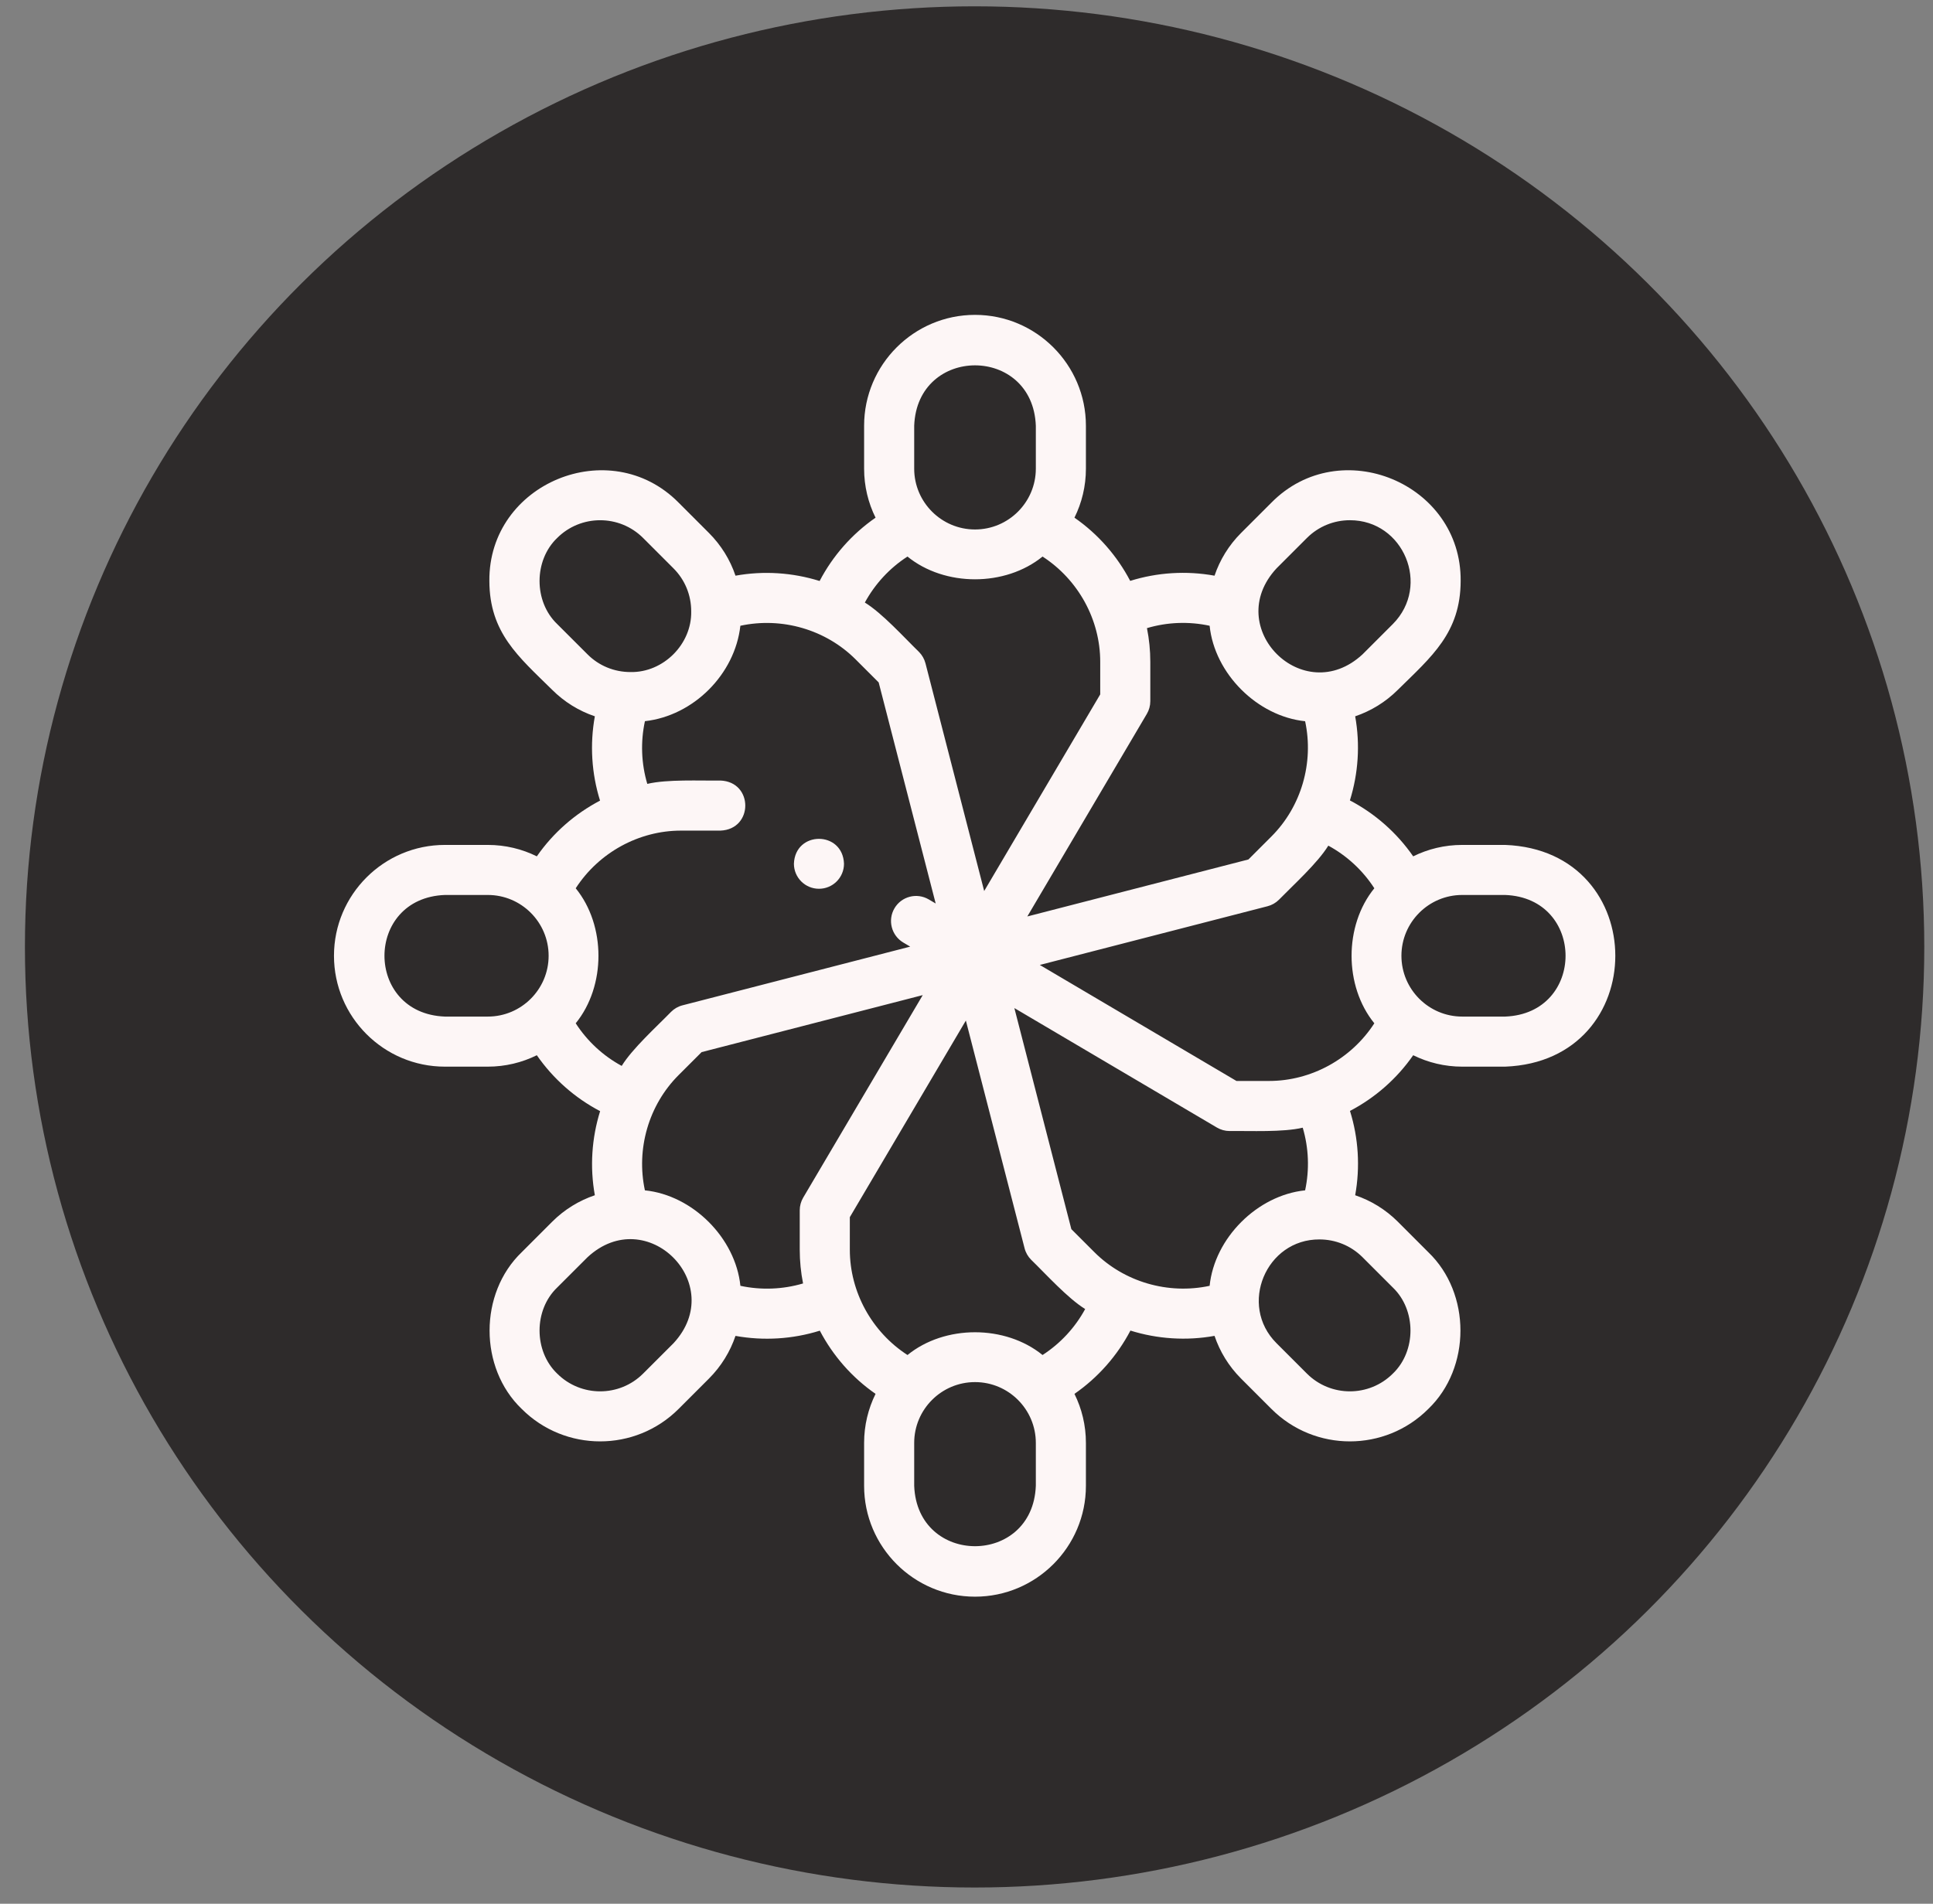 <svg width="67" height="66" viewBox="0 0 67 66" fill="none" xmlns="http://www.w3.org/2000/svg">
<rect x="0" y="0" width="67" height="66" fill="#808080" stroke="none"/>
<ellipse cx="33.781" cy="32.828" rx="32.917" ry="32.609" fill="#2E2B2B"/>
<g clip-path="url(#clip0_519_20)">
<path d="M52.17 29.292H50.682C50.073 29.292 49.496 29.434 48.983 29.688C48.418 28.873 47.662 28.206 46.789 27.749C47.08 26.816 47.149 25.814 46.972 24.833C47.514 24.65 48.023 24.343 48.454 23.912C49.623 22.76 50.623 21.938 50.628 20.142C50.659 16.752 46.45 15.014 44.07 17.424C44.07 17.424 43.018 18.476 43.018 18.476C42.587 18.907 42.28 19.416 42.097 19.958C41.121 19.781 40.115 19.844 39.174 20.138C38.721 19.273 38.061 18.515 37.242 17.947C37.496 17.435 37.639 16.858 37.639 16.248V14.76C37.639 12.641 35.914 10.916 33.795 10.916C31.676 10.916 29.951 12.641 29.951 14.76V16.248C29.951 16.858 30.094 17.435 30.348 17.947C29.532 18.512 28.866 19.268 28.409 20.142C27.476 19.851 26.474 19.781 25.493 19.958C25.307 19.405 24.995 18.9 24.572 18.476L23.52 17.424C21.14 15.015 16.931 16.752 16.962 20.142C16.967 21.938 17.967 22.76 19.136 23.912C19.559 24.335 20.065 24.647 20.618 24.833C20.441 25.809 20.504 26.815 20.798 27.756C19.933 28.21 19.175 28.869 18.607 29.688C18.095 29.434 17.518 29.292 16.908 29.292H15.42C13.301 29.292 11.576 31.016 11.576 33.135C11.576 35.255 13.301 36.979 15.42 36.979H16.908C17.518 36.979 18.095 36.836 18.607 36.583C19.172 37.398 19.928 38.065 20.801 38.522C20.51 39.454 20.441 40.456 20.618 41.437C20.076 41.62 19.567 41.927 19.136 42.358L18.084 43.411C16.598 44.836 16.598 47.422 18.084 48.846C19.583 50.345 22.021 50.345 23.52 48.846L24.572 47.794C25.003 47.363 25.31 46.854 25.493 46.313C26.469 46.489 27.475 46.426 28.416 46.132C28.869 46.997 29.529 47.755 30.348 48.323C30.094 48.836 29.951 49.413 29.951 50.023V51.51C29.951 53.63 31.676 55.354 33.795 55.354C35.914 55.354 37.639 53.63 37.639 51.51V50.023C37.639 49.413 37.496 48.836 37.242 48.323C38.058 47.758 38.724 47.002 39.182 46.129C40.118 46.422 41.127 46.488 42.097 46.312C42.28 46.854 42.587 47.363 43.018 47.794L44.07 48.846C45.569 50.345 48.008 50.345 49.506 48.846C50.992 47.421 50.992 44.835 49.506 43.411C49.506 43.411 48.454 42.358 48.454 42.358C48.023 41.927 47.514 41.62 46.972 41.437C47.149 40.461 47.086 39.455 46.792 38.514C47.657 38.061 48.415 37.401 48.983 36.583C49.496 36.836 50.073 36.979 50.682 36.979H52.17C57.262 36.786 57.261 29.484 52.17 29.292ZM44.246 19.704L45.298 18.652C45.709 18.241 46.248 18.035 46.788 18.035C48.65 18.032 49.599 20.302 48.279 21.633L47.227 22.685C45.178 24.584 42.346 21.753 44.246 19.704ZM39.75 24.751C39.829 24.618 39.871 24.465 39.871 24.31V22.943C39.871 22.548 39.831 22.158 39.755 21.776C40.456 21.568 41.205 21.538 41.927 21.694C42.097 23.351 43.579 24.833 45.237 25.004C45.546 26.442 45.105 27.963 44.071 28.997L43.272 29.796L35.608 31.772L39.75 24.751ZM31.687 14.76C31.793 11.968 35.797 11.968 35.903 14.76V16.248C35.903 17.41 34.957 18.356 33.795 18.356C32.633 18.356 31.687 17.41 31.687 16.248V14.76ZM31.454 19.295C32.747 20.346 34.843 20.346 36.136 19.295C37.372 20.094 38.135 21.48 38.135 22.943V24.073L34.113 30.89L32.078 22.996C32.039 22.846 31.961 22.709 31.851 22.599C31.338 22.1 30.582 21.261 29.977 20.889C30.326 20.247 30.834 19.695 31.454 19.295ZM19.311 21.633C18.498 20.854 18.499 19.43 19.311 18.652C20.133 17.83 21.471 17.83 22.292 18.652L23.344 19.704C23.74 20.1 23.958 20.629 23.958 21.194C23.981 22.333 22.992 23.321 21.854 23.299C21.289 23.299 20.759 23.081 20.364 22.685C20.364 22.685 19.311 21.633 19.311 21.633ZM15.42 35.243C12.628 35.137 12.628 31.133 15.42 31.027H16.908C18.07 31.027 19.016 31.973 19.016 33.135C19.016 34.297 18.07 35.243 16.908 35.243H15.42ZM19.955 35.476C21.006 34.183 21.006 32.087 19.955 30.795C20.754 29.559 22.14 28.796 23.603 28.796H24.97C26.12 28.753 26.12 27.102 24.97 27.06C24.251 27.071 23.129 27.011 22.436 27.176C22.228 26.474 22.198 25.724 22.354 25.002C24.037 24.814 25.474 23.377 25.662 21.694C27.102 21.384 28.622 21.825 29.657 22.86L30.456 23.659L32.432 31.323L32.193 31.182C31.779 30.938 31.247 31.075 31.004 31.488C30.76 31.901 30.898 32.433 31.31 32.677L31.549 32.818L23.656 34.853C23.506 34.891 23.369 34.97 23.259 35.08C22.76 35.593 21.921 36.349 21.549 36.953C20.906 36.605 20.355 36.096 19.955 35.476ZM23.345 46.567L22.292 47.619C21.471 48.441 20.134 48.441 19.311 47.619C18.499 46.84 18.498 45.417 19.311 44.638L20.364 43.586C22.412 41.686 25.244 44.518 23.345 46.567ZM27.84 41.519C27.761 41.653 27.72 41.805 27.72 41.96V43.327C27.72 43.722 27.759 44.113 27.835 44.495C27.135 44.702 26.385 44.732 25.663 44.577C25.493 42.919 24.011 41.437 22.353 41.267C22.044 39.828 22.485 38.308 23.52 37.273L24.319 36.475L31.983 34.499L27.84 41.519ZM35.903 51.51C35.797 54.302 31.793 54.302 31.687 51.51V50.023C31.687 48.86 32.633 47.915 33.795 47.915C34.957 47.915 35.903 48.86 35.903 50.023V51.51ZM36.136 46.976C34.843 45.924 32.747 45.924 31.455 46.976C30.219 46.177 29.456 44.79 29.456 43.327V42.197L33.478 35.381L35.513 43.274C35.551 43.425 35.63 43.562 35.739 43.672C36.252 44.171 37.008 45.009 37.613 45.382C37.265 46.024 36.756 46.575 36.136 46.976ZM37.933 43.411L37.134 42.612L35.159 34.948L42.179 39.09C42.313 39.169 42.465 39.211 42.62 39.211C43.336 39.201 44.463 39.259 45.154 39.095C45.362 39.796 45.392 40.545 45.237 41.267C43.579 41.438 42.097 42.92 41.927 44.577C40.488 44.886 38.968 44.445 37.933 43.411ZM48.279 44.638C49.092 45.417 49.092 46.84 48.279 47.619C47.457 48.441 46.12 48.441 45.298 47.619L44.246 46.567C42.919 45.246 43.885 42.957 45.736 42.969C46.276 42.969 46.816 43.175 47.227 43.586L48.279 44.638ZM43.987 37.475H42.857L36.041 33.453L43.934 31.418C44.084 31.379 44.222 31.301 44.331 31.191C44.831 30.678 45.669 29.922 46.041 29.317C46.684 29.666 47.235 30.174 47.636 30.795C46.584 32.087 46.584 34.183 47.636 35.476C46.837 36.712 45.45 37.475 43.987 37.475ZM52.17 35.243H50.682C49.52 35.243 48.575 34.297 48.575 33.135C48.575 31.973 49.52 31.027 50.682 31.027H52.17C54.962 31.133 54.962 35.137 52.17 35.243Z" fill="#FDF6F6"/>
<path d="M28.387 30.812C28.866 30.812 29.254 30.424 29.254 29.944C29.212 28.794 27.56 28.794 27.518 29.944C27.518 30.424 27.907 30.812 28.387 30.812Z" fill="#FDF6F6"/>
</g>
<defs>
<clipPath id="clip0_519_20">
<rect width="44.438" height="44.438" fill="white" transform="translate(11.562 10.916)"/>
</clipPath>
</defs>
</svg>
